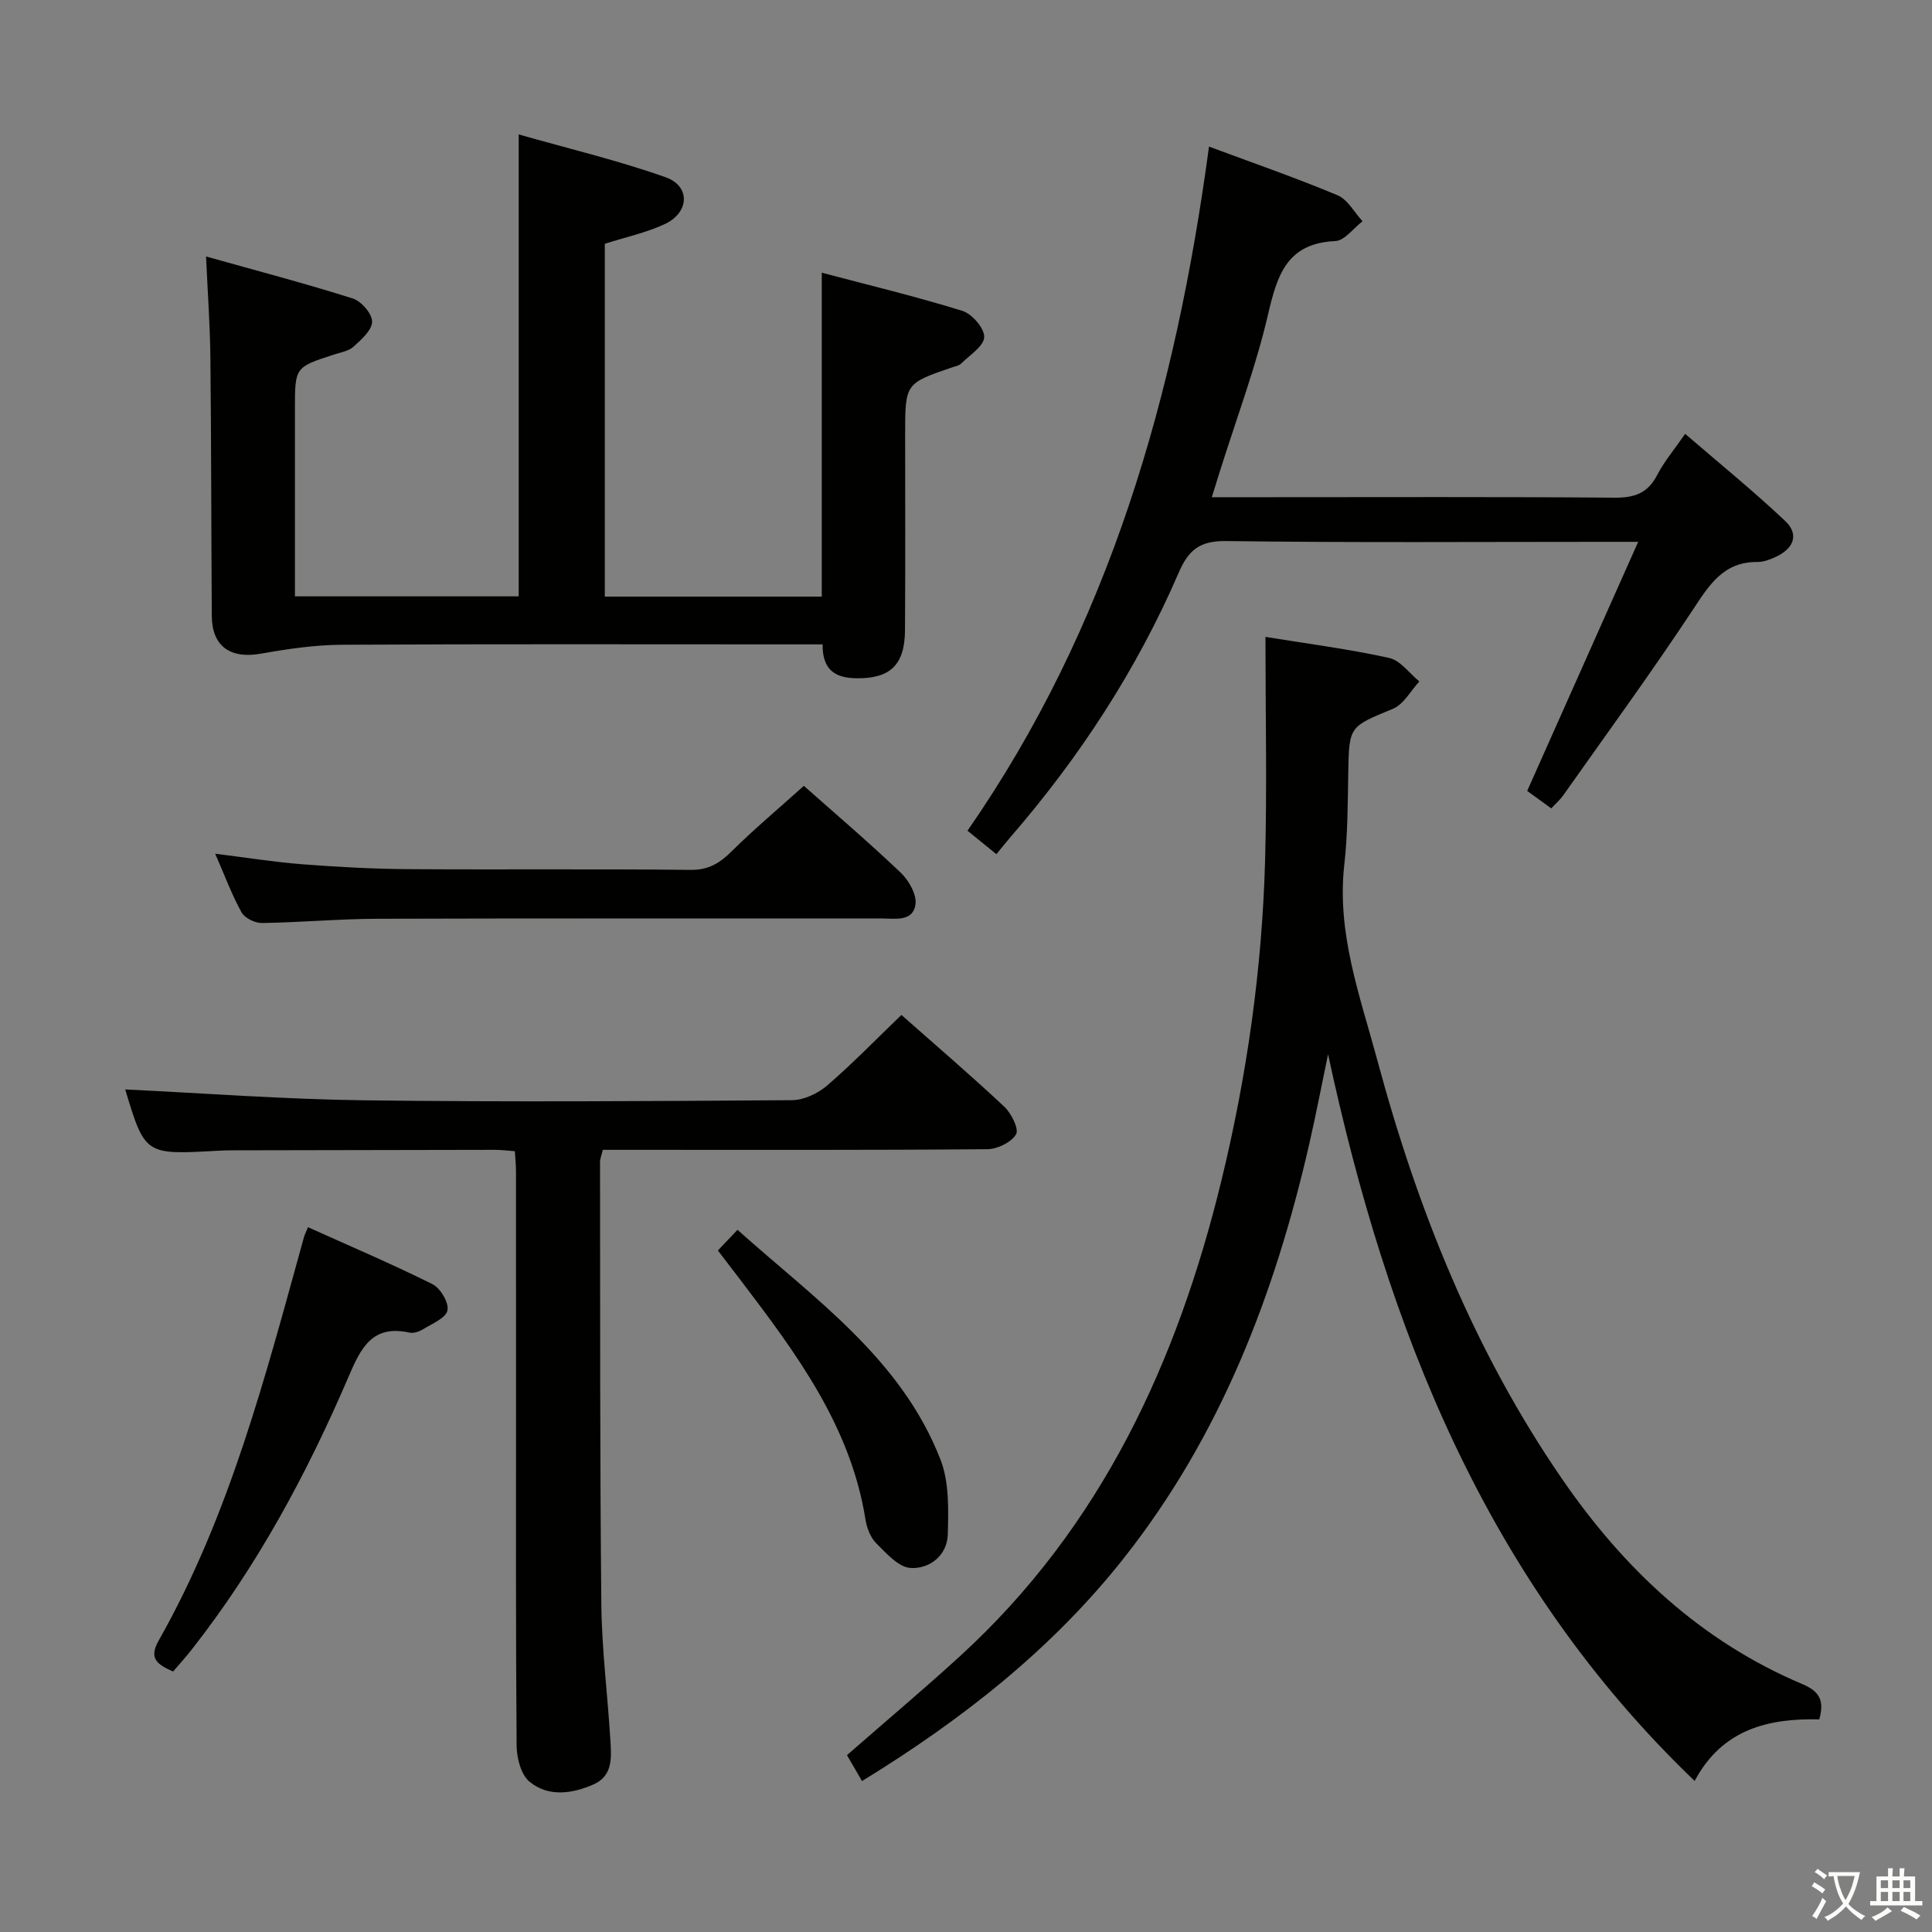 <svg enable-background="new 0 0 400 400" viewBox="0 0 400 400" xmlns="http://www.w3.org/2000/svg"><rect x="0" y="0" width="400" height="400" fill="#808080" stroke="none"/><path d="m377.9 391.2c-.2.3-.4.5-.6.8-.7-.6-1.4-1-2.2-1.5.2-.3.4-.5.5-.8.6.4 1.4.8 2.3 1.5zm-1.8 6.1c-.2-.2-.5-.4-.9-.6.4-.6.8-1.2 1.2-1.9s.7-1.3.9-1.9c.3.3.5.5.8.7-.7 1.3-1.4 2.6-2 3.7zm2.2-9c-.3.3-.5.5-.6.8-.6-.6-1.3-1.1-2-1.5.3-.3.5-.5.6-.7.6.5 1.3.9 2 1.4zm.3.2v-.9h2 4.5c-.3 1.3-.6 2.5-1 3.6s-.9 2.1-1.4 3c.4.5 1 1 1.6 1.4s1.2.8 1.9 1.1c-.3.2-.5.4-.8.8-.4-.3-1-.7-1.6-1.2s-1.2-1.1-1.6-1.6c-.5.6-1.1 1.1-1.7 1.6s-1.4.9-2.1 1.4c-.1-.3-.3-.5-.7-.8.6-.2 1.2-.5 1.9-1s1.4-1.1 2-1.8c-.5-.8-.9-1.6-1.2-2.5s-.6-2-.8-3.2c-.4.1-.7.1-1 .1zm2.5 2.7c.3 1 .7 1.7 1 2.2.3-.5.6-1.1 1-2s.6-1.9.9-3h-3.2-.4c.1.9.3 1.8.7 2.8z" fill="#fbfcfa"/><path d="m396.5 388.5v1.5 3.6h1.5v.9c-.4 0-1 0-1.7 0h-7.9c-.5 0-.9 0-1.2 0v-.9h1.3v-3.5c0-.7 0-1.2 0-1.6h2.4c0-.8 0-1.4 0-1.7h1c0 .3-.1.8-.1 1.7h1.5c0-.8 0-1.4 0-1.7h1c0 .3-.1.9-.1 1.7zm-8.2 9.2c-.2-.3-.5-.5-.8-.8.8-.3 1.4-.6 1.9-.9s1-.7 1.4-1.1c.3.3.6.5.9.8-1.6 1-2.8 1.6-3.4 2zm2.6-6.8v-1.6h-1.5v1.6zm0 2.7v-1.9h-1.5v1.9zm2.4-2.7v-1.6h-1.5v1.6zm0 2.7v-1.9h-1.5v1.9zm.2 2 .7-.8c.4.2.9.5 1.6.8s1.3.7 1.8 1c-.3.3-.5.5-.8.8-.4-.3-1.5-1-3.3-1.8zm2-4.7v-1.6h-1.4v1.6zm0 2.7v-1.9h-1.4v1.9z" fill="#fbfcfa"/><g fill="#010100"><path d="m262 131.86c8.98 1.46 17.37 2.54 25.61 4.36 2.33.51 4.18 3.19 6.25 4.87-1.8 1.94-3.24 4.74-5.47 5.66-9.06 3.75-9.08 3.54-9.25 13.39-.11 6.31-.11 12.66-.82 18.92-1.6 14.2 3.29 27.25 6.85 40.48 8.29 30.81 20.02 60.16 38.22 86.63 12.8 18.63 28.73 33.62 49.78 42.51 3.48 1.47 4.61 3.35 3.49 7.3-10.45-.25-20.09 1.98-25.8 12.75-43.25-41.48-63.67-93.68-75.9-150.46-1.29 6.19-2.48 12.41-3.89 18.57-7.12 31.11-18.37 60.4-38.38 85.74-14.93 18.91-33.55 33.49-54.22 46.17-1.17-2.03-2.15-3.71-3.11-5.37 7.96-6.96 15.84-13.58 23.42-20.51 29.2-26.7 44.96-60.84 54.13-98.56 5.27-21.7 8.39-43.74 9.01-66.05.42-15.24.08-30.5.08-46.4z"/><path d="m170.31 133.41c-2.61 0-4.58 0-6.56 0-31 0-61.99-.09-92.99.08-5.6.03-11.24.87-16.77 1.85-6.3 1.11-10.1-1.52-10.14-7.82-.12-17.83-.1-35.66-.29-53.49-.07-6.61-.55-13.21-.9-20.93 10.75 3.02 20.64 5.61 30.38 8.7 1.76.56 4 3.13 4 4.78.01 1.74-2.2 3.71-3.81 5.17-1.03.94-2.7 1.21-4.12 1.67-8.04 2.61-8.05 2.6-8.05 11.29v38.76h46.33c0-31.53 0-62.91 0-95.64 10.3 2.94 20.55 5.37 30.42 8.87 5.19 1.84 4.94 7.31-.19 9.7-3.86 1.8-8.14 2.71-12.4 4.07v73.05h44.92c0-22.04 0-44.08 0-67.06 9.78 2.59 19.54 4.93 29.11 7.9 2 .62 4.59 3.63 4.52 5.44-.08 1.89-3 3.71-4.77 5.47-.43.43-1.19.56-1.82.77-9.78 3.35-9.78 3.34-9.78 13.95 0 13.5.06 27-.03 40.5-.05 7.23-3.11 10.03-10.08 9.94-4.32-.07-7.04-1.68-6.98-7.02z"/><path d="m186.63 210.13c6.98 6.18 14.29 12.43 21.3 19 1.46 1.37 3.08 4.63 2.43 5.72-.99 1.67-3.88 3.07-5.97 3.08-24.65.21-49.3.13-73.95.13-1.82 0-3.64 0-5.63 0-.24 1.01-.58 1.78-.58 2.55.04 30.48-.04 60.96.27 91.43.09 9.45 1.31 18.89 1.88 28.34.21 3.48.53 7.3-3.51 9.07-4.45 1.95-9.34 2.64-13.24-.57-1.77-1.46-2.65-4.9-2.67-7.46-.19-23.98-.12-47.97-.12-71.95 0-15.66 0-31.31-.01-46.97 0-1.29-.14-2.59-.24-4.16-1.55-.11-2.83-.28-4.12-.28-17.99.02-35.98.06-53.96.1-1.17 0-2.33.02-3.49.09-15 .85-15 .85-19.1-12.69 16.25.77 32.94 2.04 49.64 2.25 29.48.37 58.96.18 88.44-.03 2.45-.02 5.35-1.4 7.26-3.04 5.25-4.53 10.12-9.56 15.37-14.61z"/><path d="m250.31 30.35c9.33 3.47 18.09 6.5 26.62 10.08 2.1.88 3.47 3.54 5.17 5.38-1.88 1.43-3.71 4.01-5.65 4.1-9.92.45-11.99 6.9-13.88 15.05-2.58 11.12-6.65 21.9-10.07 32.82-.49 1.55-.96 3.09-1.61 5.16h10.89c24.16 0 48.31-.1 72.46.1 4.13.04 6.89-.9 8.85-4.67 1.44-2.78 3.51-5.23 5.8-8.55 7.07 6.1 14.12 11.82 20.7 18.03 2.92 2.75 1.86 5.69-1.94 7.45-1.18.55-2.53 1.06-3.79 1.05-7.03-.06-9.97 4.74-13.38 9.91-8.61 13.03-17.83 25.65-26.84 38.42-.65.92-1.53 1.67-2.47 2.69-1.87-1.36-3.58-2.6-4.98-3.62 7.58-17.02 15.04-33.76 22.98-51.57-3.35 0-5.12 0-6.88 0-26.15 0-52.31.19-78.46-.16-5.43-.07-7.76 1.84-9.79 6.54-8.7 20.14-20.59 38.32-34.95 54.89-.87 1-1.68 2.04-2.8 3.4-2.03-1.65-3.66-2.98-5.98-4.86 29.39-42.33 43.11-90.32 50-141.64z"/><path d="m166.43 162.7c6.22 5.52 13.32 11.57 20.06 17.98 1.68 1.6 3.34 4.54 3.05 6.58-.53 3.63-4.23 2.9-7 2.9-34.8.02-69.61-.05-104.41.06-7.97.03-15.94.76-23.91.88-1.43.02-3.54-1.01-4.2-2.19-2-3.59-3.43-7.5-5.47-12.16 6.5.81 12.27 1.74 18.07 2.19 7.29.56 14.6.96 21.91 1.01 19.48.13 38.97-.07 58.45.15 3.76.04 6.07-1.43 8.56-3.9 4.61-4.56 9.6-8.74 14.89-13.5z"/><path d="m35.84 346.07c-3.07-1.38-5.16-2.56-3.03-6.33 14.81-26.15 22.19-54.99 30.13-83.63.13-.46.36-.9.83-2.03 8.67 3.91 17.35 7.6 25.78 11.8 1.64.82 3.43 3.86 3.09 5.43-.34 1.6-3.18 2.74-5.04 3.89-.8.5-1.98.9-2.85.7-7.69-1.69-10.04 3.2-12.57 9.1-8.61 20.08-18.92 39.24-32.47 56.5-1.23 1.57-2.56 3.04-3.87 4.57z"/><path d="m148.63 258.9c1.38-1.46 2.51-2.65 4.06-4.28 15.95 14.29 33.88 26.67 42.02 47.55 1.82 4.67 1.66 10.32 1.52 15.5-.12 4.37-3.76 7.2-7.71 6.96-2.5-.15-5.03-3.05-7.13-5.14-1.2-1.2-1.93-3.2-2.21-4.94-3.09-19.33-14.34-34.36-25.72-49.34-1.49-1.97-3.01-3.94-4.83-6.31z"/></g></svg>